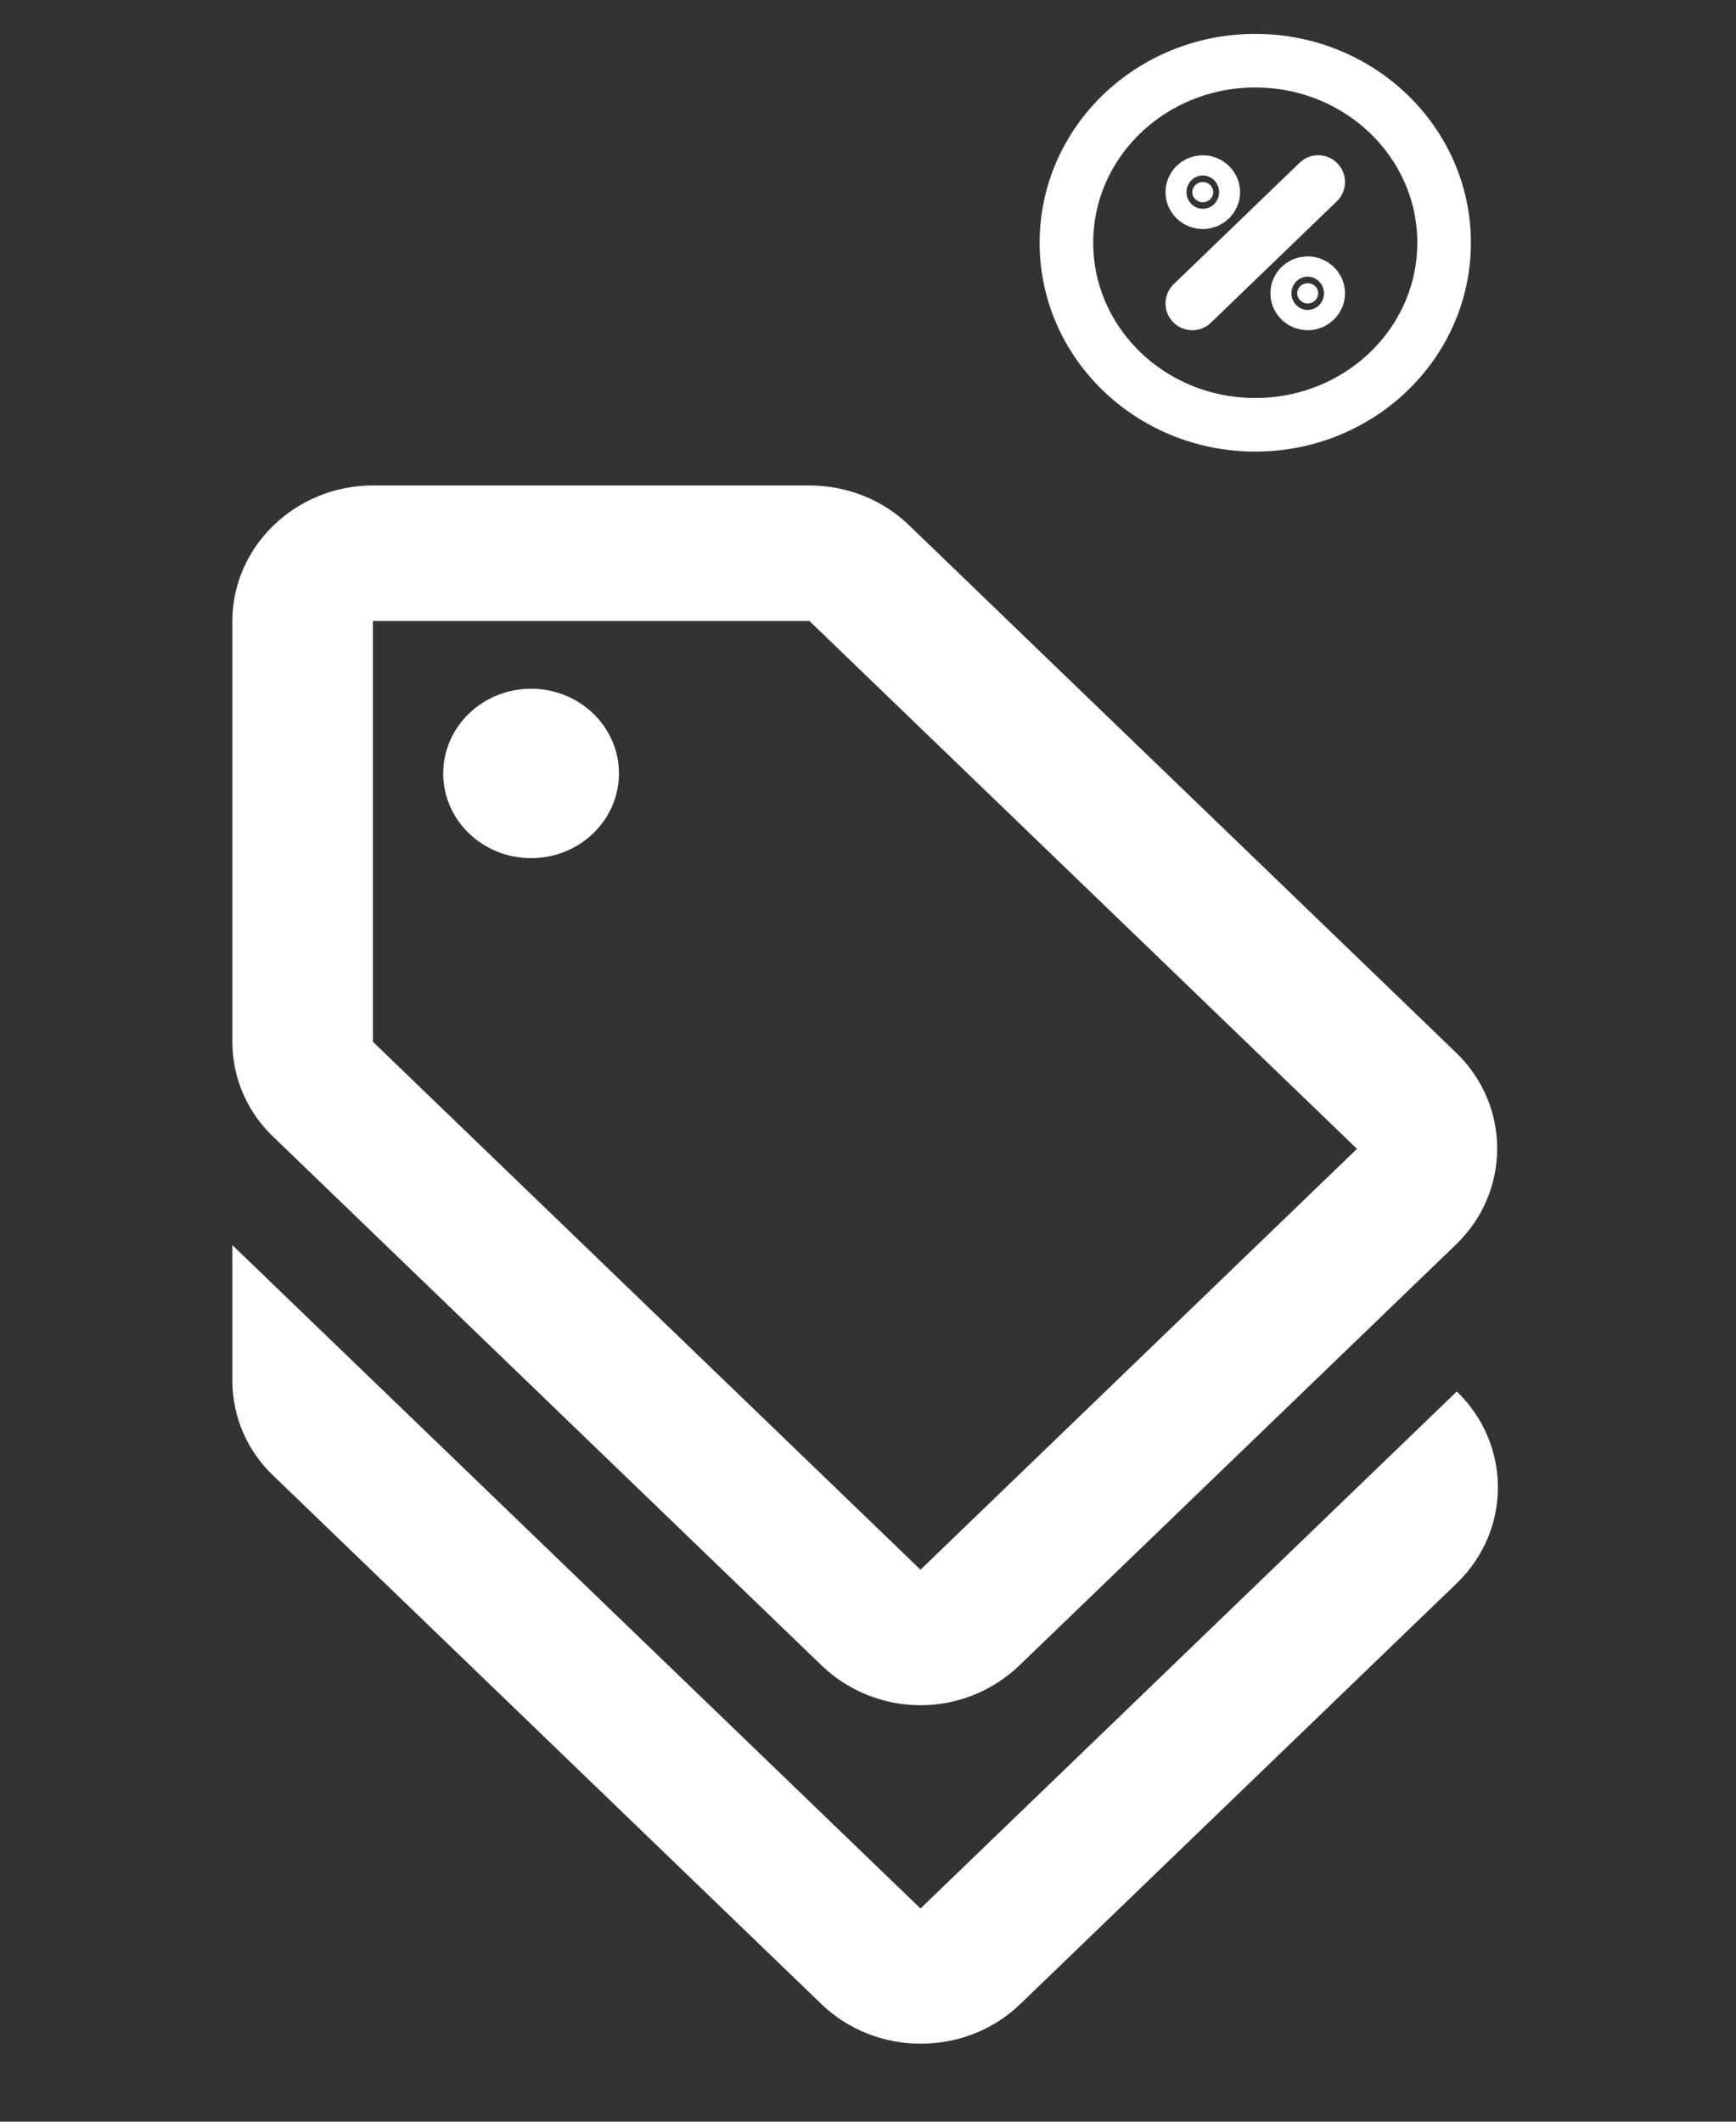 <svg width="54" height="66" viewBox="0 0 54 66" fill="none" xmlns="http://www.w3.org/2000/svg">
<rect x="0" y="0" width="54" height="66" fill="#333333" stroke="none"/>
<g clip-path="url(#clip0_405_2176)">
<path d="M28.633 59.368L7.228 38.732V42.947C7.228 44.065 7.687 45.14 8.518 45.92L25.55 62.341C27.255 63.985 30.032 63.985 31.737 62.341L45.315 49.25C47.02 47.606 47.02 44.929 45.315 43.285L28.633 59.368Z" fill="white"/>
<path d="M25.55 51.801C26.403 52.623 27.518 53.045 28.633 53.045C29.748 53.045 30.863 52.623 31.716 51.801L45.293 38.711C46.998 37.066 46.998 34.389 45.293 32.745L28.261 16.324C27.452 15.544 26.337 15.101 25.178 15.101H11.601C9.196 15.101 7.228 16.999 7.228 19.317V32.408C7.228 33.525 7.687 34.6 8.518 35.38L25.55 51.801ZM11.601 19.317H25.178L42.21 35.738L28.633 48.829L11.601 32.408V19.317Z" fill="white"/>
<path d="M16.52 26.695C18.029 26.695 19.253 25.515 19.253 24.06C19.253 22.605 18.029 21.425 16.52 21.425C15.011 21.425 13.787 22.605 13.787 24.06C13.787 25.515 15.011 26.695 16.52 26.695Z" fill="white"/>
</g>
<path d="M37.088 9.439L41.004 5.663" stroke="white" stroke-width="1.667" stroke-linecap="round" stroke-linejoin="round"/>
<path d="M37.414 6.292C37.594 6.292 37.74 6.151 37.74 5.978C37.74 5.804 37.594 5.663 37.414 5.663C37.234 5.663 37.088 5.804 37.088 5.978C37.088 6.151 37.234 6.292 37.414 6.292Z" fill="white" stroke="white" stroke-width="1.667" stroke-linecap="round" stroke-linejoin="round"/>
<path d="M40.677 9.439C40.858 9.439 41.004 9.298 41.004 9.124C41.004 8.95 40.858 8.809 40.677 8.809C40.497 8.809 40.351 8.95 40.351 9.124C40.351 9.298 40.497 9.439 40.677 9.439Z" fill="white" stroke="white" stroke-width="1.667" stroke-linecap="round" stroke-linejoin="round"/>
<path d="M39.046 13.214C42.29 13.214 44.92 10.678 44.92 7.551C44.92 4.423 42.29 1.888 39.046 1.888C35.802 1.888 33.172 4.423 33.172 7.551C33.172 10.678 35.802 13.214 39.046 13.214Z" stroke="white" stroke-width="1.667" stroke-linecap="round" stroke-linejoin="round"/>
<defs>
<clipPath id="clip0_405_2176">
<rect x="0.669" y="15.101" width="52.473" height="50.591" rx="10" fill="white"/>
</clipPath>
</defs>
</svg>
